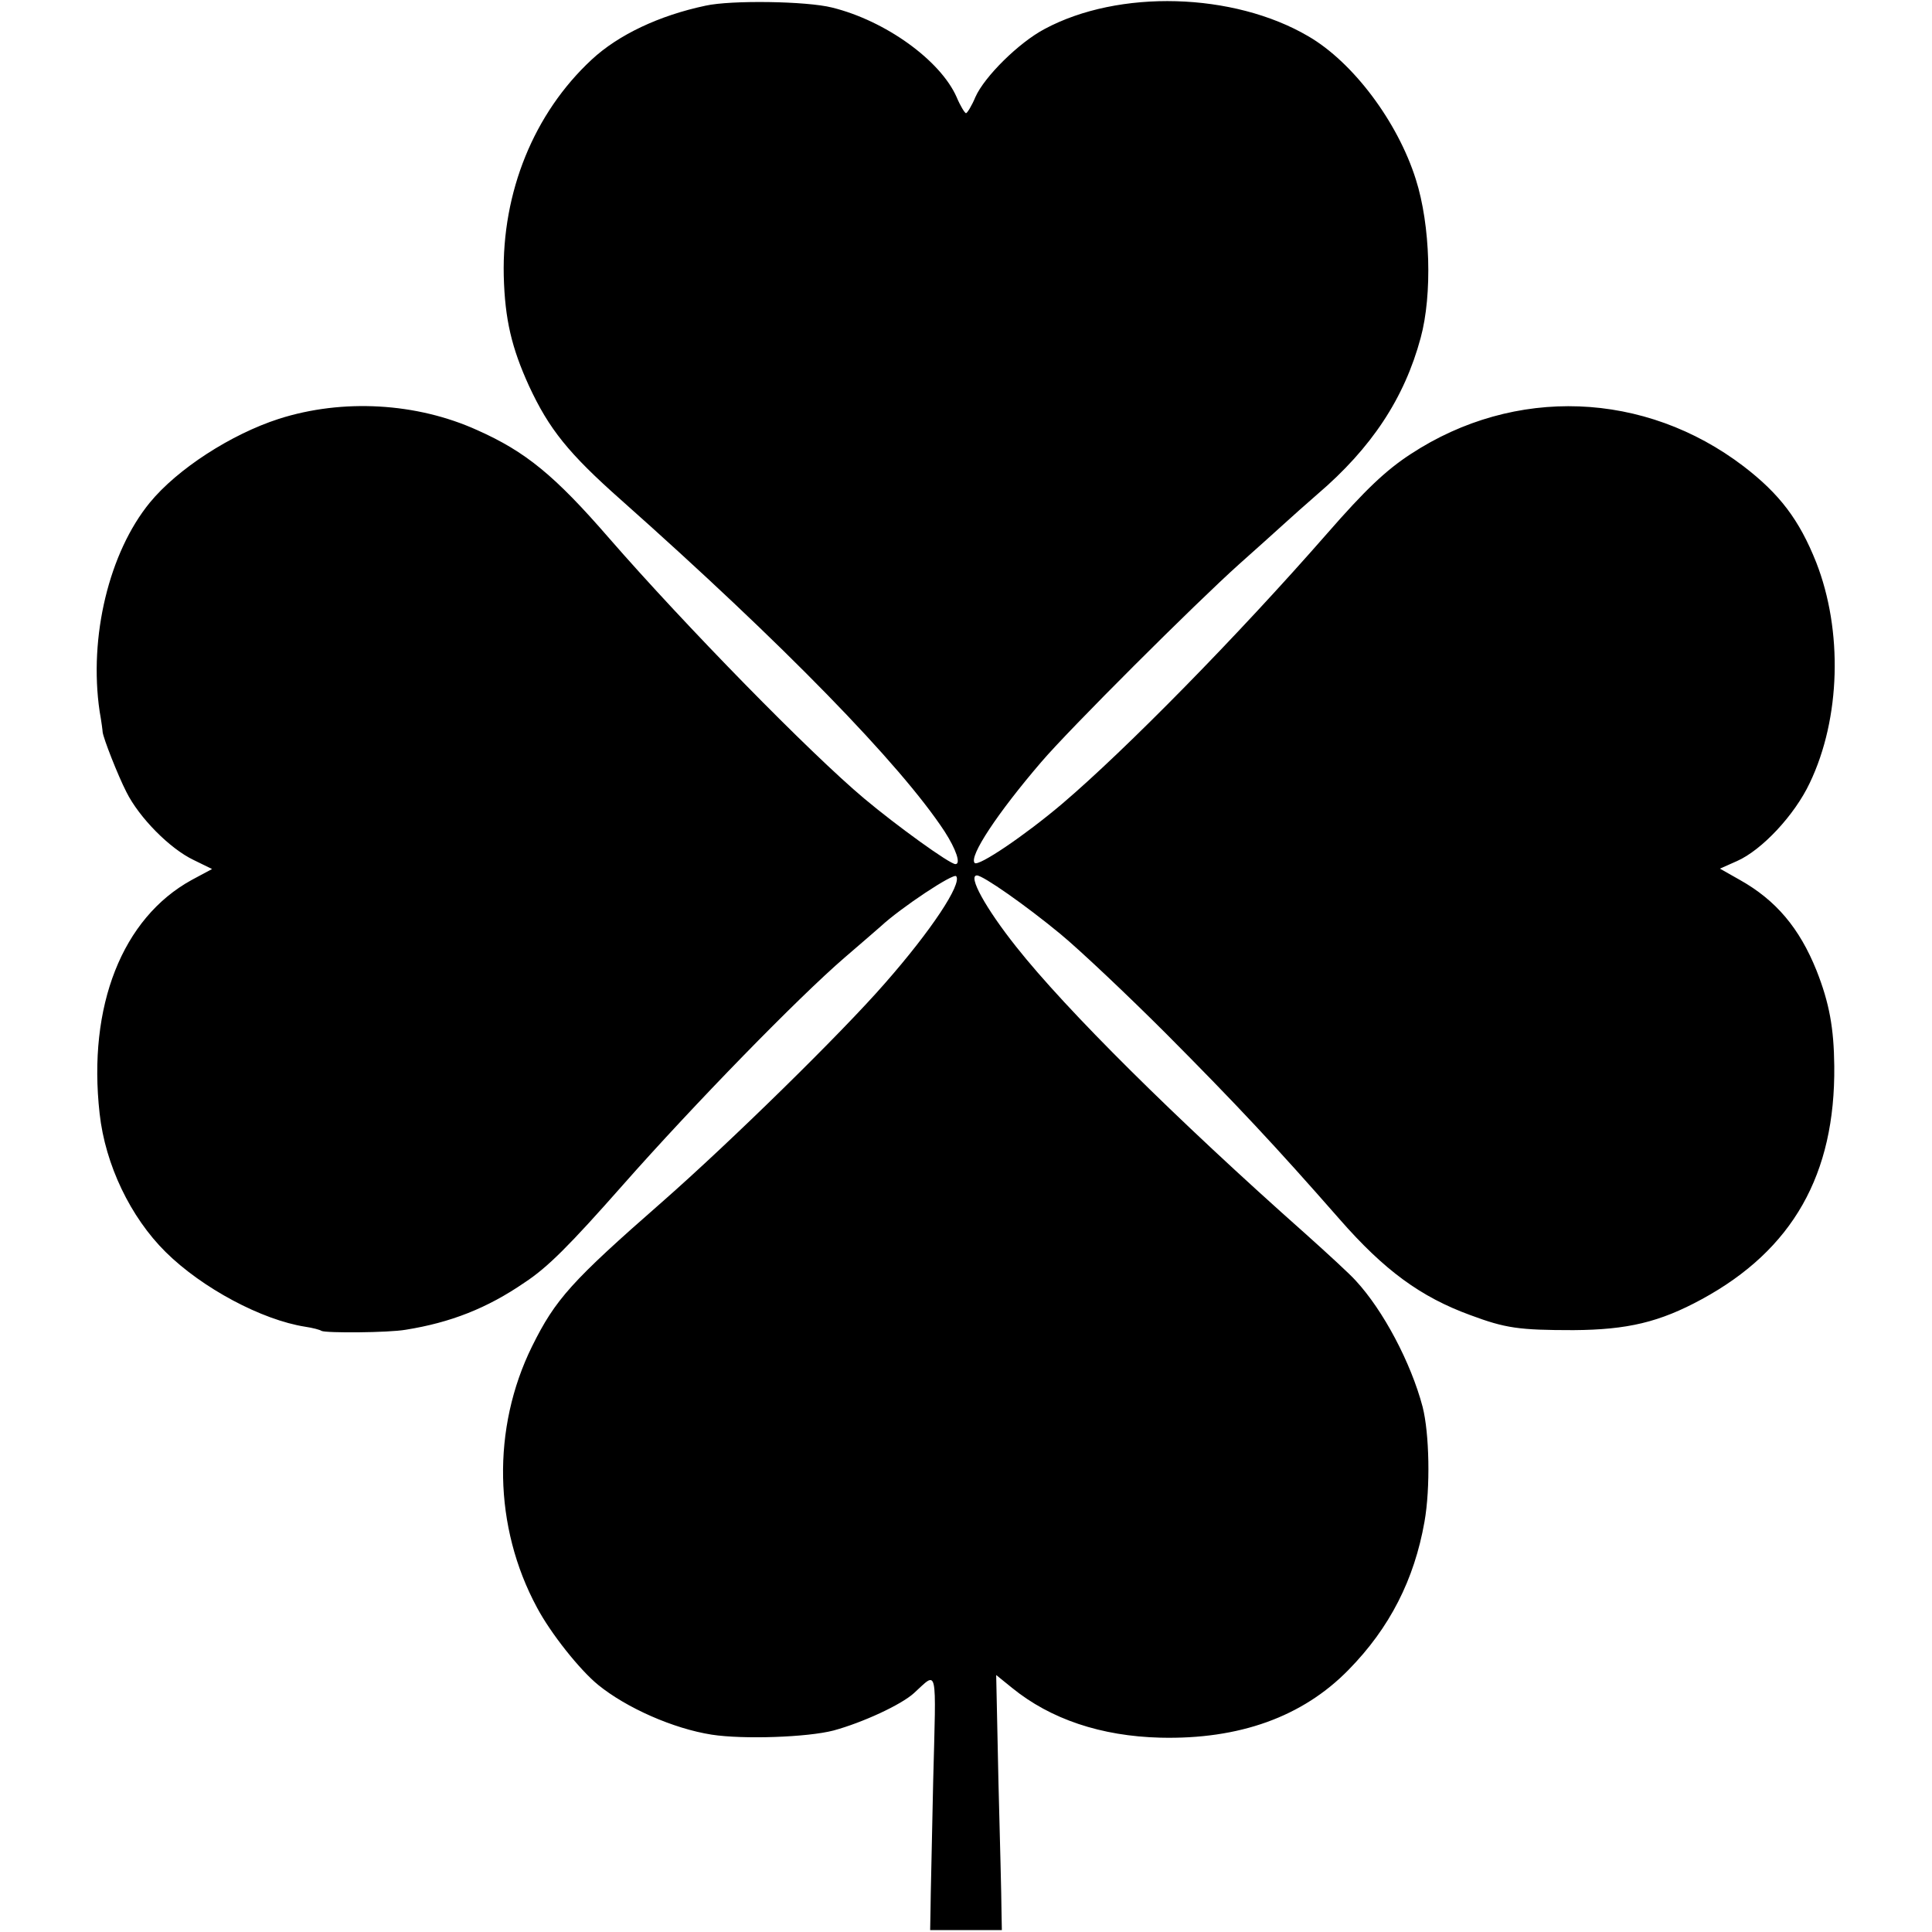 <?xml version="1.0" standalone="no"?>
<!DOCTYPE svg PUBLIC "-//W3C//DTD SVG 20010904//EN"
 "http://www.w3.org/TR/2001/REC-SVG-20010904/DTD/svg10.dtd">
<svg version="1.0" xmlns="http://www.w3.org/2000/svg"
 width="512pt" height="512pt" viewBox="0 0 512 512"
 preserveAspectRatio="xMidYMid meet">
<g transform="translate(0,512) scale(0.1,-0.1)"
fill="#000000" stroke="none">
<path d="M1870 5105 c-123 -26 -231 -77 -302 -143 -153 -142 -238 -351 -233
-573 3 -116 21 -191 67 -292 53 -114 104 -178 244 -302 430 -382 740 -700 857
-878 31 -48 44 -87 29 -87 -15 0 -155 101 -242 174 -143 120 -474 458 -676
690 -144 166 -221 229 -349 286 -161 73 -357 84 -526 30 -127 -41 -269 -133
-342 -222 -108 -132 -162 -356 -133 -553 5 -28 8 -52 8 -55 2 -17 40 -114 63
-159 34 -68 115 -150 178 -180 l49 -24 -54 -29 c-184 -101 -276 -334 -244
-619 15 -136 82 -275 175 -367 97 -96 255 -180 370 -198 20 -3 39 -8 43 -11
12 -6 177 -5 223 3 119 19 216 57 315 125 61 40 118 97 261 259 188 213 464
496 587 602 47 40 90 78 96 83 54 50 193 142 200 133 16 -20 -66 -144 -189
-284 -115 -132 -410 -421 -590 -579 -241 -211 -283 -258 -345 -383 -107 -217
-102 -479 13 -692 36 -68 113 -165 162 -205 75 -61 199 -116 301 -132 84 -13
254 -7 323 11 77 21 179 68 213 99 64 58 59 79 51 -234 -3 -156 -7 -309 -7
-339 l-1 -55 95 0 95 0 -1 55 c0 30 -4 182 -8 338 l-6 283 42 -34 c102 -83
236 -128 393 -132 209 -5 377 55 499 180 109 111 174 239 201 392 16 90 13
235 -5 305 -31 117 -104 255 -177 334 -15 17 -75 72 -133 124 -345 306 -635
594 -767 761 -81 102 -129 189 -104 189 16 0 129 -79 221 -155 52 -43 178
-162 280 -264 186 -187 290 -298 460 -492 119 -136 215 -206 346 -254 94 -35
129 -40 274 -40 143 1 228 21 340 82 241 131 354 331 351 618 -1 100 -13 167
-47 253 -45 112 -107 186 -203 240 l-53 30 45 20 c66 29 153 122 193 207 82
171 88 404 17 585 -45 113 -97 181 -192 254 -262 200 -607 213 -882 33 -66
-43 -120 -94 -223 -212 -237 -271 -533 -572 -701 -715 -99 -84 -222 -167 -232
-157 -16 17 61 133 176 267 74 87 410 422 525 525 44 39 96 86 117 105 21 19
61 55 90 80 144 123 231 255 274 415 31 114 26 298 -13 420 -48 152 -166 310
-285 379 -198 116 -502 125 -699 19 -68 -36 -159 -126 -183 -180 -10 -24 -22
-43 -25 -43 -3 0 -15 19 -25 43 -43 97 -188 202 -330 237 -67 17 -267 20 -335
5z"/>
</g>
</svg>
